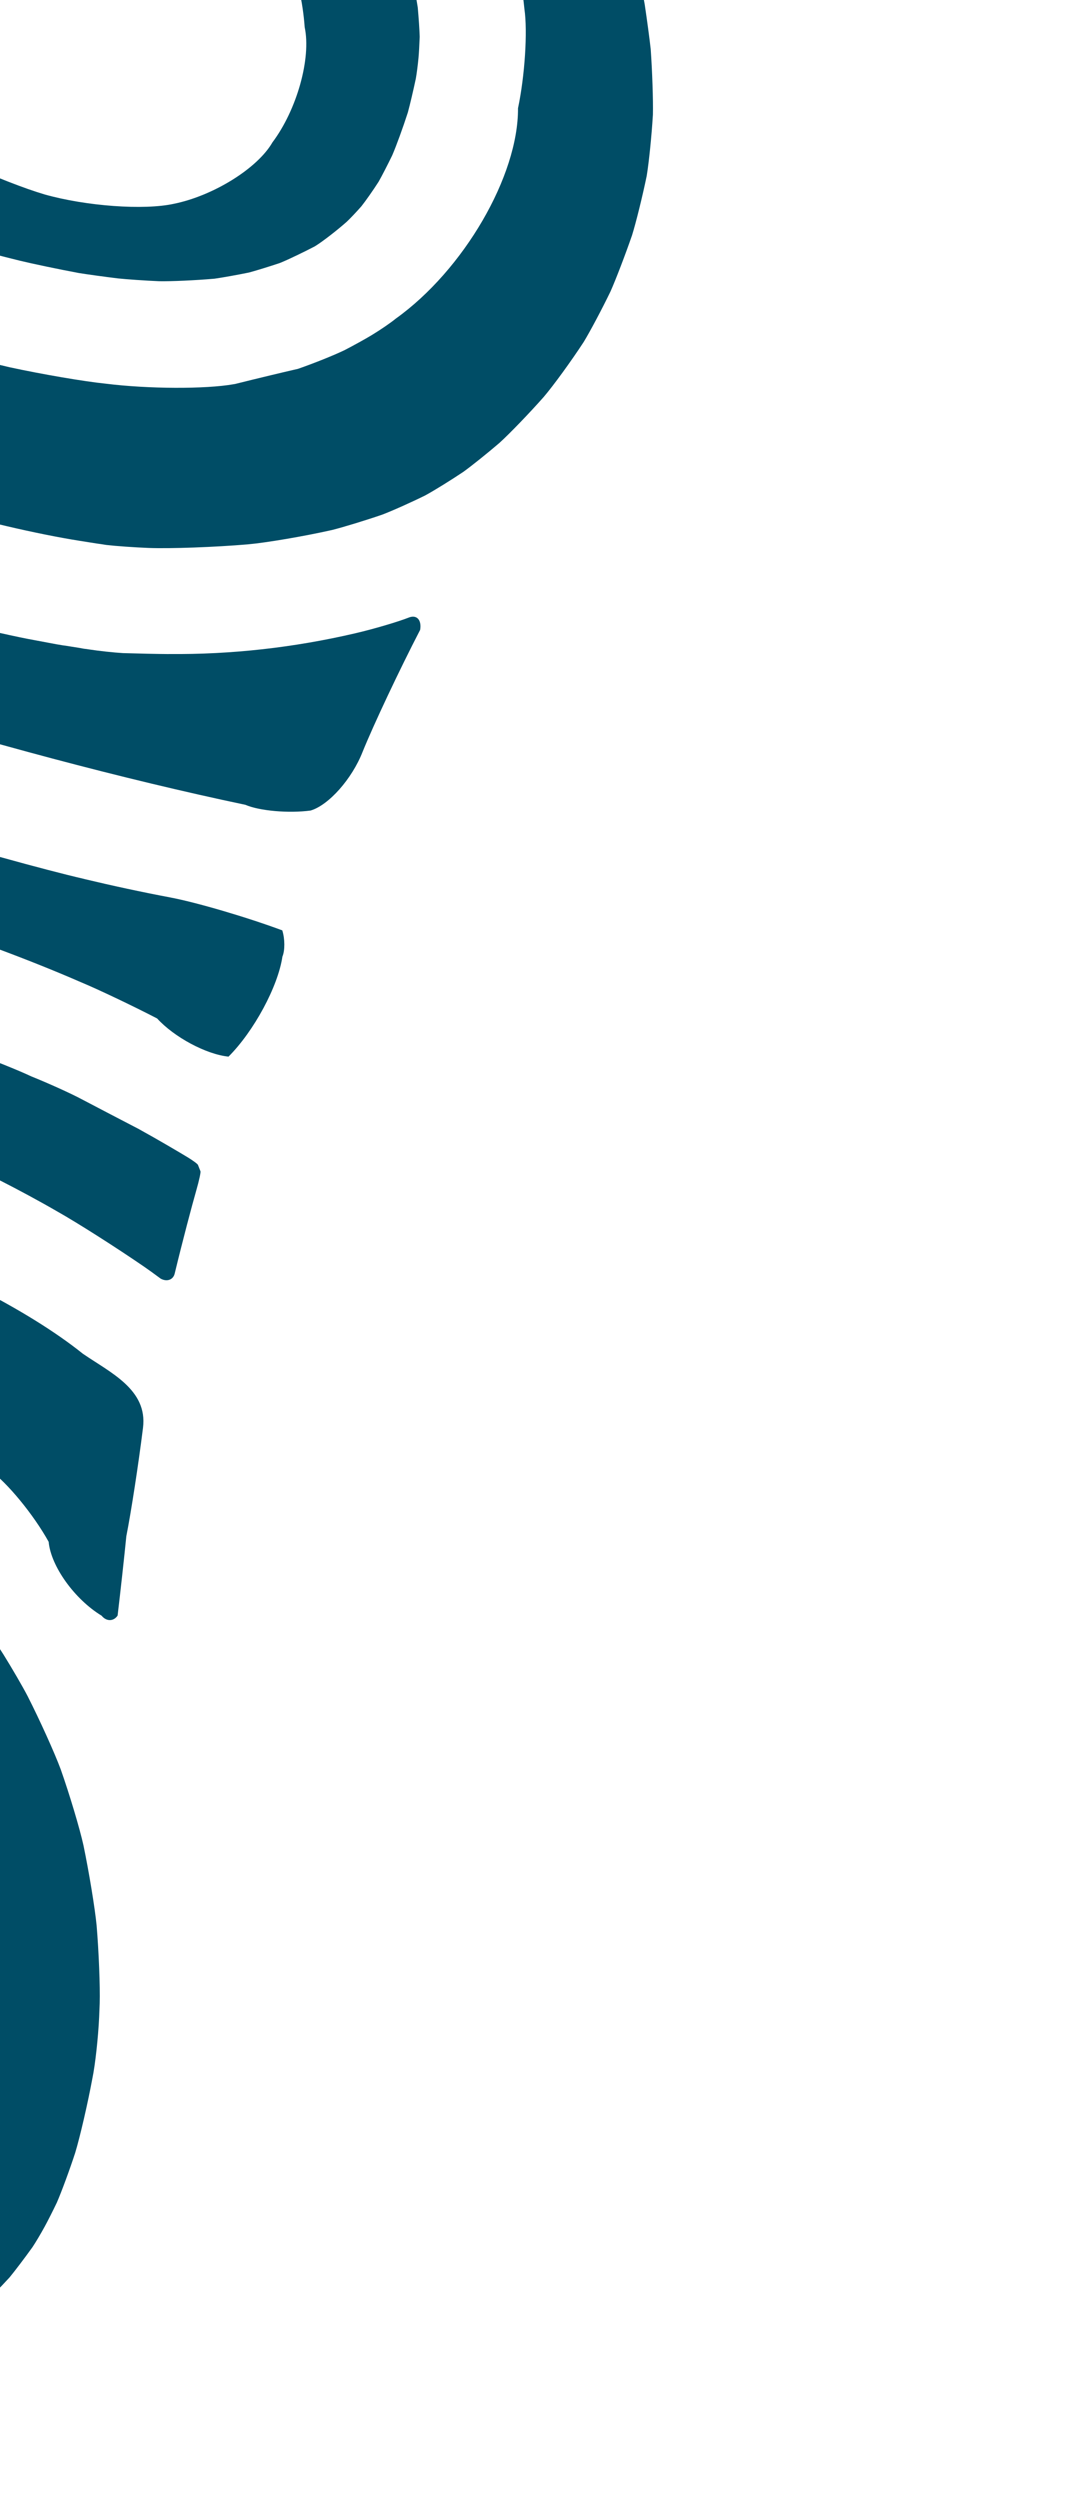 <svg width="713" height="1670" viewBox="0 0 713 1670" fill="none" xmlns="http://www.w3.org/2000/svg">
	<g>
		<path
			d="M-453.867 987.891C-440.242 987.515 -412.346 989.053 -391.567 991.385C-364.432 992.722 -310.933 1003.17 -272.121 1014.67C-243.555 1020.78 -190.96 1044.17 -154.679 1066.92C-148.868 1069.89 -138.009 1077.27 -130.428 1083.43C-121.112 1089.67 -103.954 1106.08 -92.131 1120.05C-92.036 1120.16 -91.869 1120.37 -91.759 1120.55C-83.938 1128.83 -72.022 1148.1 -65.129 1163.61C-61.645 1170.72 -55.872 1185.84 -52.24 1197.41C-51.246 1200.45 -49.538 1206.76 -48.432 1211.52C-47.476 1215.52 -45.9 1223.7 -44.934 1229.78C-41.565 1244.46 -40.663 1274.78 -42.894 1297.49C-44.317 1308.67 -49.031 1330.28 -53.425 1345.76C-53.469 1345.91 -53.581 1346.23 -53.663 1346.45C-58.462 1365.59 -78.239 1398.03 -97.833 1418.94C-102.843 1424.78 -114.207 1435.57 -123.212 1443C-129.1 1447.91 -141.717 1457 -151.442 1463.31C-182.337 1485.02 -250.942 1510.91 -304.678 1521.15C-322.425 1525.02 -359.019 1529.57 -386.445 1531.32C-409.142 1523.52 -442.673 1525.89 -461.342 1536.64C-465.706 1542.6 -467.772 1554.95 -465.947 1564.28C-462.501 1582.27 -455.089 1619.01 -449.42 1646.33C-449.483 1647.66 -448.663 1649.94 -447.582 1651.4C-433.659 1651.91 -416.569 1651.68 -409.342 1650.94C-398.154 1649.82 -375.312 1647.29 -358.315 1645.31C-335.939 1643.07 -290.404 1636.88 -256.62 1631.46C-238.269 1628.77 -201.007 1621.53 -173.413 1615.28C-166.479 1613.68 -152.456 1609.86 -142.104 1606.77C-135.005 1604.61 -120.537 1599.88 -109.798 1596.21C-104.652 1594.38 -94.318 1590.17 -86.716 1586.77C-81.149 1584.28 -69.905 1578.87 -61.585 1574.68C-61.517 1574.64 -61.339 1574.53 -61.224 1574.49C-55.208 1571.12 -43.135 1563.7 -34.224 1557.95C-34.137 1557.89 -34.007 1557.79 -33.873 1557.71C-31.762 1556.15 -27.41 1552.93 -24.164 1550.56C-21.571 1548.41 -16.284 1543.99 -12.397 1540.69C-12.335 1540.62 -12.185 1540.5 -12.079 1540.4C-7.955 1536.53 0.196 1528.17 6.11 1521.73C6.192 1521.64 6.332 1521.46 6.457 1521.34C9.921 1517.15 16.69 1508.21 21.56 1501.41C21.618 1501.32 21.734 1501.15 21.83 1501.01C23.721 1498.2 27.285 1492.22 29.758 1487.68C31.652 1484.25 35.287 1477.11 37.846 1471.73C37.88 1471.65 37.967 1471.46 38.039 1471.32C41.113 1464.25 46.603 1449.41 50.256 1438.16C53.494 1427.47 58.646 1405.18 61.757 1388.37C63.612 1379.52 65.617 1361.25 66.255 1347.58C66.367 1344.97 66.534 1340.86 66.621 1338.37C66.952 1326.96 66.017 1303.59 64.557 1286.2C63.395 1274.41 59.447 1250.41 55.746 1232.64C53.248 1221.4 46.476 1198.75 40.599 1182.08C36.528 1171.08 26.604 1149.12 18.428 1133.05C15.19 1126.81 7.981 1114.4 2.316 1105.3C-1.607 1099 -10.1 1086.4 -16.613 1077.17C-21.827 1070.12 -33.229 1056.27 -42.117 1046.24C-49.407 1038.38 -65.498 1023.48 -78.074 1012.92C-84.934 1007.39 -99.629 996.824 -110.837 989.308C-119.819 983.498 -139.106 973.008 -153.878 965.866C-164.164 961.157 -185.82 952.947 -202.267 947.552C-216.504 943.143 -246.213 936.285 -268.649 932.235C-309.31 925.155 -393.038 917.29 -455.696 914.638C-464.739 910.557 -475.269 911.473 -479.232 916.679C-479.859 917.673 -480.674 919.874 -481.026 921.635C-497.241 949.253 -498.712 978.269 -484.29 986.425C-482.73 987.14 -479.43 987.715 -476.909 987.744C-469.206 987.78 -461.498 987.841 -453.824 987.982"
			fill="#004D66" />
		<path
			d="M93.061 754.422C82.003 748.695 64.885 739.746 54.837 734.468C47.572 730.562 32.354 723.682 20.864 719.059C13.043 715.362 -3.294 708.75 -15.594 704.311C-23.733 700.9 -40.609 694.841 -53.285 690.774C-61.059 688.337 -76.962 683.309 -88.757 679.542C-151.831 663.056 -282.585 635.565 -380.786 618.135C-392.031 610.054 -407.93 611.024 -416.305 620.28C-417.549 621.818 -419.218 625.38 -420.035 628.204C-437.413 655.477 -438.833 682.715 -423.219 689.07C-420.855 689.827 -415.92 690.355 -412.176 690.27C-368.559 689.03 -324.682 691.921 -293.654 697.376C-287.048 698.548 -281.66 699.485 -281.636 699.481C-281.588 699.471 -281.482 699.5 -281.401 699.534L-281.248 699.554C-281.248 699.554 -279.107 699.932 -276.635 700.344C-271.198 701.272 -263.228 702.675 -258.845 703.436C-231.097 708.288 -175.582 722.419 -134.819 734.981C-121.272 739.301 -93.904 748.957 -73.646 756.519C-65.25 760.353 -47.951 767.3 -35.019 772.039C-34.914 772.068 -34.718 772.179 -34.555 772.246C-17.851 779.085 14.87 795.735 38.53 809.477C51.542 816.789 77.342 833.2 96.159 846.122C98.658 847.824 103.671 851.423 107.379 854.208C111.54 856.506 115.726 854.99 116.731 850.835C122.128 828.52 128.062 806.149 131.25 794.946C133.026 788.748 134.229 783.185 133.968 782.49C133.475 781.242 132.788 779.509 132.29 778.238C132.005 777.547 128.918 775.263 125.385 773.116C118.978 769.266 106.188 761.687 93.066 754.446"
			fill="#004D66" />
		<path
			d="M55.29 904.304C-18.755 844.981 -187.962 782.495 -322.664 764.739C-345.764 763.782 -392.817 760.317 -427.79 756.978C-433.844 754.677 -443.578 756.607 -449.533 761.307C-451.841 763.128 -455.193 767.766 -457.045 771.664C-473.229 796.637 -476.239 827.97 -463.801 841.642C-456.708 844.163 -444.144 846.26 -435.741 846.309C-426.015 846.248 -406.129 846.689 -391.319 847.276C-325.246 838.357 -202.576 864.119 -117.349 904.849C-88.241 915.384 -38.905 949.868 -7.141 981.865C4.625 990.193 22.389 1011.74 32.516 1030.02C33.985 1046.31 49.838 1068.4 67.901 1079.38C71.115 1083.33 75.913 1083.29 78.591 1079.28C80.455 1063.73 83.059 1039.99 84.426 1026.23C87.566 1010.46 92.556 978.042 95.564 953.829C98.766 928.185 73.49 916.874 55.319 904.323"
			fill="#004D66" />
		<path
			d="M172.68 -257.725C184.736 -249.952 207.566 -231.791 223.696 -217.198C234.01 -207.764 253.95 -187.444 268.268 -171.799C278.368 -161.677 295.637 -138.843 306.83 -120.844C310.911 -114.498 318.359 -100.994 323.444 -90.662C326.541 -83.999 332.22 -70.124 336.134 -59.663C338.539 -53.736 342.249 -41.268 344.394 -31.83C346.454 -23.595 349.176 -6.627 350.435 6.047C352.624 21.052 350.709 50.727 346.144 72.332C346.455 117.453 309.856 180.401 264.433 212.887C261.239 215.528 254.278 220.301 248.89 223.57C245.002 225.974 236.8 230.516 230.559 233.754C223.906 237.047 209.842 242.686 199.161 246.394C189.67 248.55 170.855 253.077 157.131 256.509C156.916 256.552 156.508 256.631 156.191 256.668C137.319 260.012 99.058 259.856 70.696 256.319C56.471 254.895 27.635 249.957 6.305 245.318C-7.823 242.107 -36.305 234.263 -57.321 227.795C-69.673 224.237 -94.501 215.726 -112.744 208.791C-137.953 199.982 -187.905 178.389 -224.326 160.521C-227.201 159.067 -230.753 160.26 -232.256 163.143C-235.504 169.33 -241.986 182.025 -246.734 191.492C-250.036 198.038 -256.627 211.451 -261.453 221.406C-262.801 223.936 -261.886 227.341 -259.391 229.019C-249.272 235.926 -228.369 249.71 -212.7 259.788C-194.546 271.869 -155.479 293.327 -125.419 307.709C-116.895 311.941 -98.932 319.355 -85.315 324.283C-75.643 327.892 -55.654 334.586 -40.623 339.238C-17.455 346.903 24.575 356.777 53.255 361.298C55.745 361.682 60.861 362.498 64.641 363.103C65.992 363.261 68.737 363.67 70.773 364.019C70.878 364.048 71.084 364.082 71.233 364.078C77.351 364.798 89.954 365.693 99.391 366.062C113.893 366.61 143.546 365.538 165.618 363.659C178.052 362.546 203.241 358.265 221.872 354.072C229.281 352.224 244.252 347.652 255.312 343.845C261.741 341.442 274.564 335.697 284.013 331.035C284.104 330.993 284.306 330.878 284.44 330.802C290.138 327.721 301.443 320.705 309.678 315.185C315.135 311.255 325.9 302.626 333.703 295.922C340.599 289.668 353.85 275.923 363.31 265.21C369.775 257.647 381.767 241.161 390.081 228.407C394.396 221.315 402.384 206.259 407.931 194.768C411.518 186.748 417.96 169.904 422.363 157.144C425.011 148.659 429.372 130.978 432.133 117.593C432.162 117.487 432.192 117.257 432.212 117.104C433.634 108.462 435.46 90.554 436.261 77.079C436.266 76.979 436.276 76.778 436.292 76.6C436.515 67.047 435.865 47.434 434.816 32.778C434.105 26.22 432.303 12.807 430.793 2.796C429.633 -4.022 426.763 -17.799 424.372 -27.986C421.304 -41.5 414.981 -62.618 410.241 -75.133C408.615 -79.37 405.685 -87.087 403.68 -92.37C403.358 -93.253 403.012 -94.132 402.827 -94.568C402.727 -94.823 402.732 -94.799 402.836 -94.52C402.983 -94.151 403.4 -93.037 403.765 -92.063C403.917 -91.67 404.064 -91.3 404.125 -91.113C404.149 -90.993 402.735 -94.401 400.946 -98.706C398.661 -104.657 390.739 -121.727 383.249 -136.841C378.689 -145.508 368.659 -162.913 360.876 -175.704C355.582 -184.178 344.255 -201.08 335.526 -213.487C330.787 -220.401 320.376 -234.022 312.308 -243.945C306.819 -250.737 295.143 -264.21 286.187 -274.084C271.356 -291.968 236.864 -323.78 209.153 -345.119C201.168 -354.236 182.632 -370.051 167.778 -380.413C159.991 -388.897 143.628 -392.716 131.274 -388.904C125.134 -386.932 115.554 -379.506 109.862 -372.318C100.628 -366.18 90.834 -351.443 87.954 -339.429C87.587 -330.744 94.786 -317.241 104.037 -309.293C125.706 -290.705 149.48 -274.595 172.541 -257.798"
			fill="#004D66" />
		<path
			d="M112.787 436.952C106.105 436.915 92.425 436.629 82.226 436.309C76.13 435.959 65.925 434.844 59.453 433.844C59.046 433.8 58.27 433.653 57.681 433.569C56.699 433.512 54.715 433.178 53.26 432.866C50.769 432.482 48.249 432.078 47.013 431.872C46.319 431.759 45.729 431.675 45.701 431.656C45.653 431.665 45.495 431.622 45.365 431.597C43.684 431.403 40.239 430.857 37.658 430.392C33.52 429.608 25.066 428.026 18.758 426.845C12.963 425.739 1.181 423.19 -7.515 421.132C-35.355 416.572 -89.459 399.725 -128.322 383.505C-154.487 373.887 -204.722 348.043 -240.516 325.747C-251.082 319.225 -272.402 305.473 -288.147 295.012C-291.499 293.029 -295.434 294.172 -296.963 297.558C-304.729 314.512 -319.608 349.212 -330.192 375.056C-331.447 378.19 -329.909 381.722 -326.76 382.923C-323.314 384.241 -316.26 386.943 -311.006 388.977C-211.751 436.87 0.915 503.424 163.996 537.66C173.384 541.723 192.872 543.436 207.534 541.489C219.681 537.892 235.225 520.338 242.301 502.275C249.708 483.997 266.905 447.524 280.752 420.792C281.858 414.352 278.634 410.602 273.512 412.426C265.791 415.48 249.539 420.253 237.222 423.111C196.461 432.579 154.728 437.334 112.83 436.918"
			fill="#004D66" />
		<path
			d="M56.229 587.174C29.235 580.954 -25.025 565.855 -64.95 553.503C-127.416 532.74 -253.85 486.854 -347.366 450.982C-349.139 449.686 -352.908 448.88 -355.809 449.198C-362.668 462.639 -370.794 480.808 -373.968 489.793C-377.853 500.61 -385.45 522.883 -390.933 539.539C-391.932 543.344 -389.733 546.822 -386.025 547.317C-361.581 550.301 -311.992 558.074 -275.259 564.678C-225.567 570.689 -126.69 593.737 -54.413 616.14C-29.899 622.795 18.549 640.649 53.816 656.054C65.309 660.825 88.209 671.704 105.002 680.392C116.476 692.959 137.84 704.387 152.703 705.886C169.639 688.955 185.782 659.061 188.719 639.069C190.462 634.994 190.419 627.136 188.626 621.537C164.831 612.7 131.218 602.822 113.506 599.491C94.343 595.872 75.254 591.741 56.209 587.202"
			fill="#004D66" />
		<path
			d="M-95.833 139.414C-80.266 145.529 -47.881 156.643 -23.534 164.227C-15.597 166.731 0.864 171.178 13.2 174.141C21.752 176.227 39.41 179.917 52.619 182.386C58.305 183.315 70.052 184.925 78.829 185.995C84.856 186.633 97.201 187.479 106.369 187.876C114.369 188.029 130.785 187.281 143.027 186.205C143.147 186.182 143.396 186.183 143.564 186.15C148.509 185.456 158.617 183.653 166.111 182.112C166.231 182.089 166.495 182.037 166.682 181.975C171.155 180.777 180.245 177.977 186.976 175.715C187.115 175.663 187.393 175.558 187.576 175.473C192.579 173.423 202.69 168.582 210.194 164.675C210.372 164.565 210.704 164.351 210.973 164.199C215.832 161.157 225.09 153.993 231.673 148.175C233.968 146.033 238.365 141.389 241.52 137.784C244.219 134.393 249.326 127.146 252.892 121.569C252.95 121.483 253.08 121.258 253.172 121.091C255.249 117.448 259.179 109.784 261.984 104.008C262.037 103.898 262.143 103.678 262.192 103.544C264.801 97.532 269.385 84.935 272.45 75.398C272.48 75.293 272.543 75.106 272.587 74.948C273.896 70.186 276.22 60.297 277.8 52.843C277.83 52.738 277.864 52.532 277.889 52.403C278.429 49.434 279.226 43.329 279.649 38.74C279.935 35.747 280.277 29.606 280.431 25.045C280.432 24.92 280.433 24.671 280.448 24.494C280.346 20.282 279.769 11.732 279.188 5.323C279.164 5.204 279.165 4.954 279.128 4.763C278.456 0.314 276.76 -8.739 275.365 -15.487C275.342 -15.607 275.295 -15.846 275.262 -16.014C273.546 -22.748 269.194 -36.335 265.56 -46.378C265.537 -46.498 265.423 -46.7 265.366 -46.863C263.406 -51.533 259.07 -60.966 255.668 -67.917C255.625 -68.009 255.506 -68.234 255.425 -68.393C251.925 -74.828 243.941 -87.629 237.625 -96.998C237.582 -97.089 237.453 -97.238 237.353 -97.368C231.053 -106.018 216.989 -122.908 205.964 -135.089C199.608 -141.862 186.08 -155.246 175.777 -165.005C168.959 -171.339 154.637 -183.821 143.795 -192.902C132.982 -202.213 109.896 -220.026 92.253 -232.68C72.742 -267.224 45.314 -280.752 31.016 -262.943C0.438 -249.418 -9.454 -221.817 8.961 -201.273C12.871 -197.582 21.93 -191.637 29.152 -187.947C104.921 -168.443 181.487 -86.562 200.178 -5.033C201.537 -0.121 203.07 10.259 203.597 18.171C208.029 38.912 198.405 73.356 182.042 95.128C172.123 112.403 142.665 130.763 116.22 136.136C96.261 140.539 57.556 137.731 29.744 129.88C3.203 122.028 -47.651 99.517 -83.824 79.609C-100.212 73.754 -129.161 57.288 -148.455 42.816C-150.285 40.336 -154.94 38.06 -158.821 37.699C-172.492 56.804 -187.883 80.103 -193.212 89.784C-194.854 92.844 -193.653 96.567 -190.591 98.084C-184.847 100.968 -172.998 106.665 -164.143 110.808C-141.618 120.914 -118.963 130.671 -95.876 139.447"
			fill="#004D66" />
	</g>
</svg>

